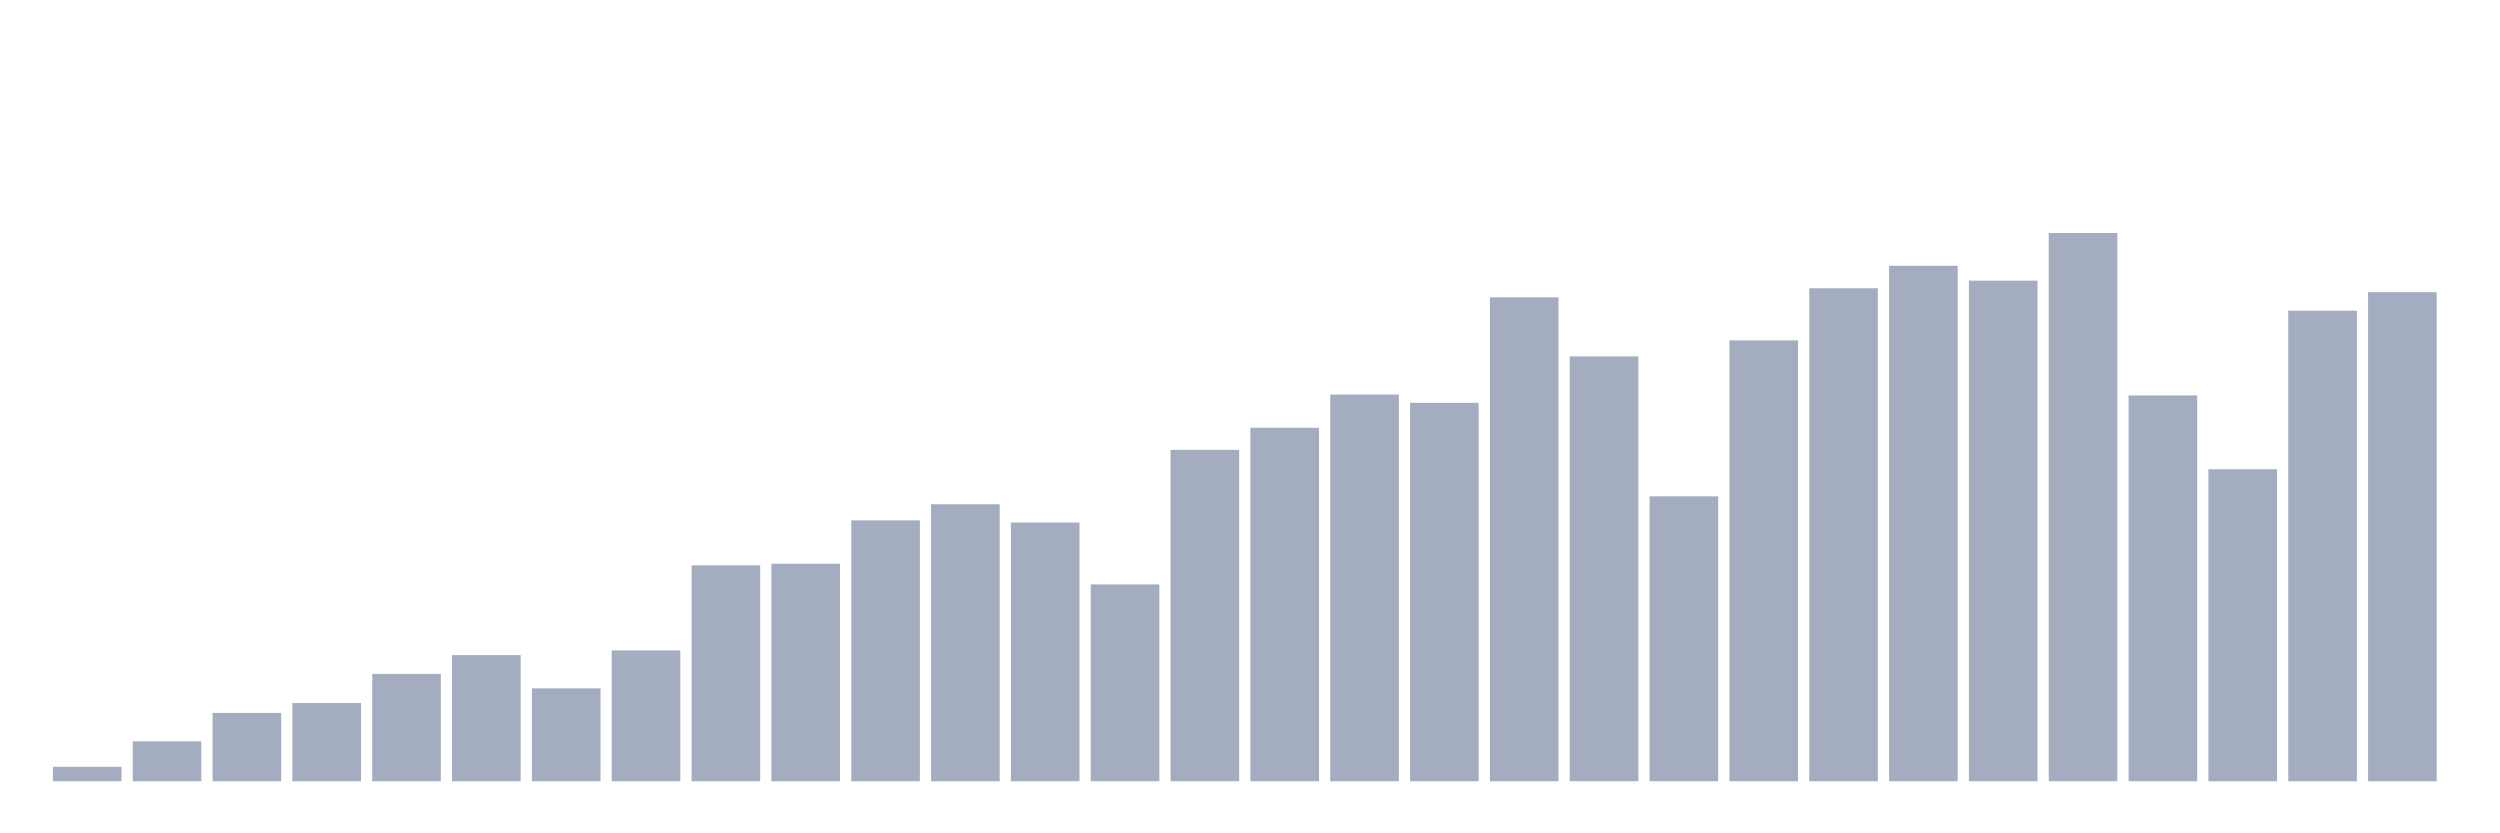 <svg xmlns="http://www.w3.org/2000/svg" viewBox="0 0 480 160"><g transform="translate(10,10)"><rect class="bar" x="0.153" width="13.175" y="137.222" height="2.778" fill="rgb(164,173,192)"></rect><rect class="bar" x="15.482" width="13.175" y="132.34" height="7.66" fill="rgb(164,173,192)"></rect><rect class="bar" x="30.81" width="13.175" y="126.877" height="13.123" fill="rgb(164,173,192)"></rect><rect class="bar" x="46.138" width="13.175" y="124.981" height="15.019" fill="rgb(164,173,192)"></rect><rect class="bar" x="61.466" width="13.175" y="119.387" height="20.613" fill="rgb(164,173,192)"></rect><rect class="bar" x="76.794" width="13.175" y="115.782" height="24.218" fill="rgb(164,173,192)"></rect><rect class="bar" x="92.123" width="13.175" y="122.165" height="17.835" fill="rgb(164,173,192)"></rect><rect class="bar" x="107.451" width="13.175" y="114.881" height="25.119" fill="rgb(164,173,192)"></rect><rect class="bar" x="122.779" width="13.175" y="98.548" height="41.452" fill="rgb(164,173,192)"></rect><rect class="bar" x="138.107" width="13.175" y="98.229" height="41.771" fill="rgb(164,173,192)"></rect><rect class="bar" x="153.436" width="13.175" y="89.912" height="50.088" fill="rgb(164,173,192)"></rect><rect class="bar" x="168.764" width="13.175" y="86.815" height="53.185" fill="rgb(164,173,192)"></rect><rect class="bar" x="184.092" width="13.175" y="90.325" height="49.675" fill="rgb(164,173,192)"></rect><rect class="bar" x="199.42" width="13.175" y="102.209" height="37.791" fill="rgb(164,173,192)"></rect><rect class="bar" x="214.748" width="13.175" y="76.377" height="63.623" fill="rgb(164,173,192)"></rect><rect class="bar" x="230.077" width="13.175" y="72.134" height="67.866" fill="rgb(164,173,192)"></rect><rect class="bar" x="245.405" width="13.175" y="65.751" height="74.249" fill="rgb(164,173,192)"></rect><rect class="bar" x="260.733" width="13.175" y="67.346" height="72.654" fill="rgb(164,173,192)"></rect><rect class="bar" x="276.061" width="13.175" y="47.09" height="92.91" fill="rgb(164,173,192)"></rect><rect class="bar" x="291.39" width="13.175" y="58.429" height="81.571" fill="rgb(164,173,192)"></rect><rect class="bar" x="306.718" width="13.175" y="85.294" height="54.706" fill="rgb(164,173,192)"></rect><rect class="bar" x="322.046" width="13.175" y="55.35" height="84.65" fill="rgb(164,173,192)"></rect><rect class="bar" x="337.374" width="13.175" y="45.344" height="94.656" fill="rgb(164,173,192)"></rect><rect class="bar" x="352.702" width="13.175" y="41.026" height="98.974" fill="rgb(164,173,192)"></rect><rect class="bar" x="368.031" width="13.175" y="43.88" height="96.12" fill="rgb(164,173,192)"></rect><rect class="bar" x="383.359" width="13.175" y="34.737" height="105.263" fill="rgb(164,173,192)"></rect><rect class="bar" x="398.687" width="13.175" y="65.92" height="74.08" fill="rgb(164,173,192)"></rect><rect class="bar" x="414.015" width="13.175" y="80.094" height="59.906" fill="rgb(164,173,192)"></rect><rect class="bar" x="429.344" width="13.175" y="49.662" height="90.338" fill="rgb(164,173,192)"></rect><rect class="bar" x="444.672" width="13.175" y="46.095" height="93.905" fill="rgb(164,173,192)"></rect></g></svg>